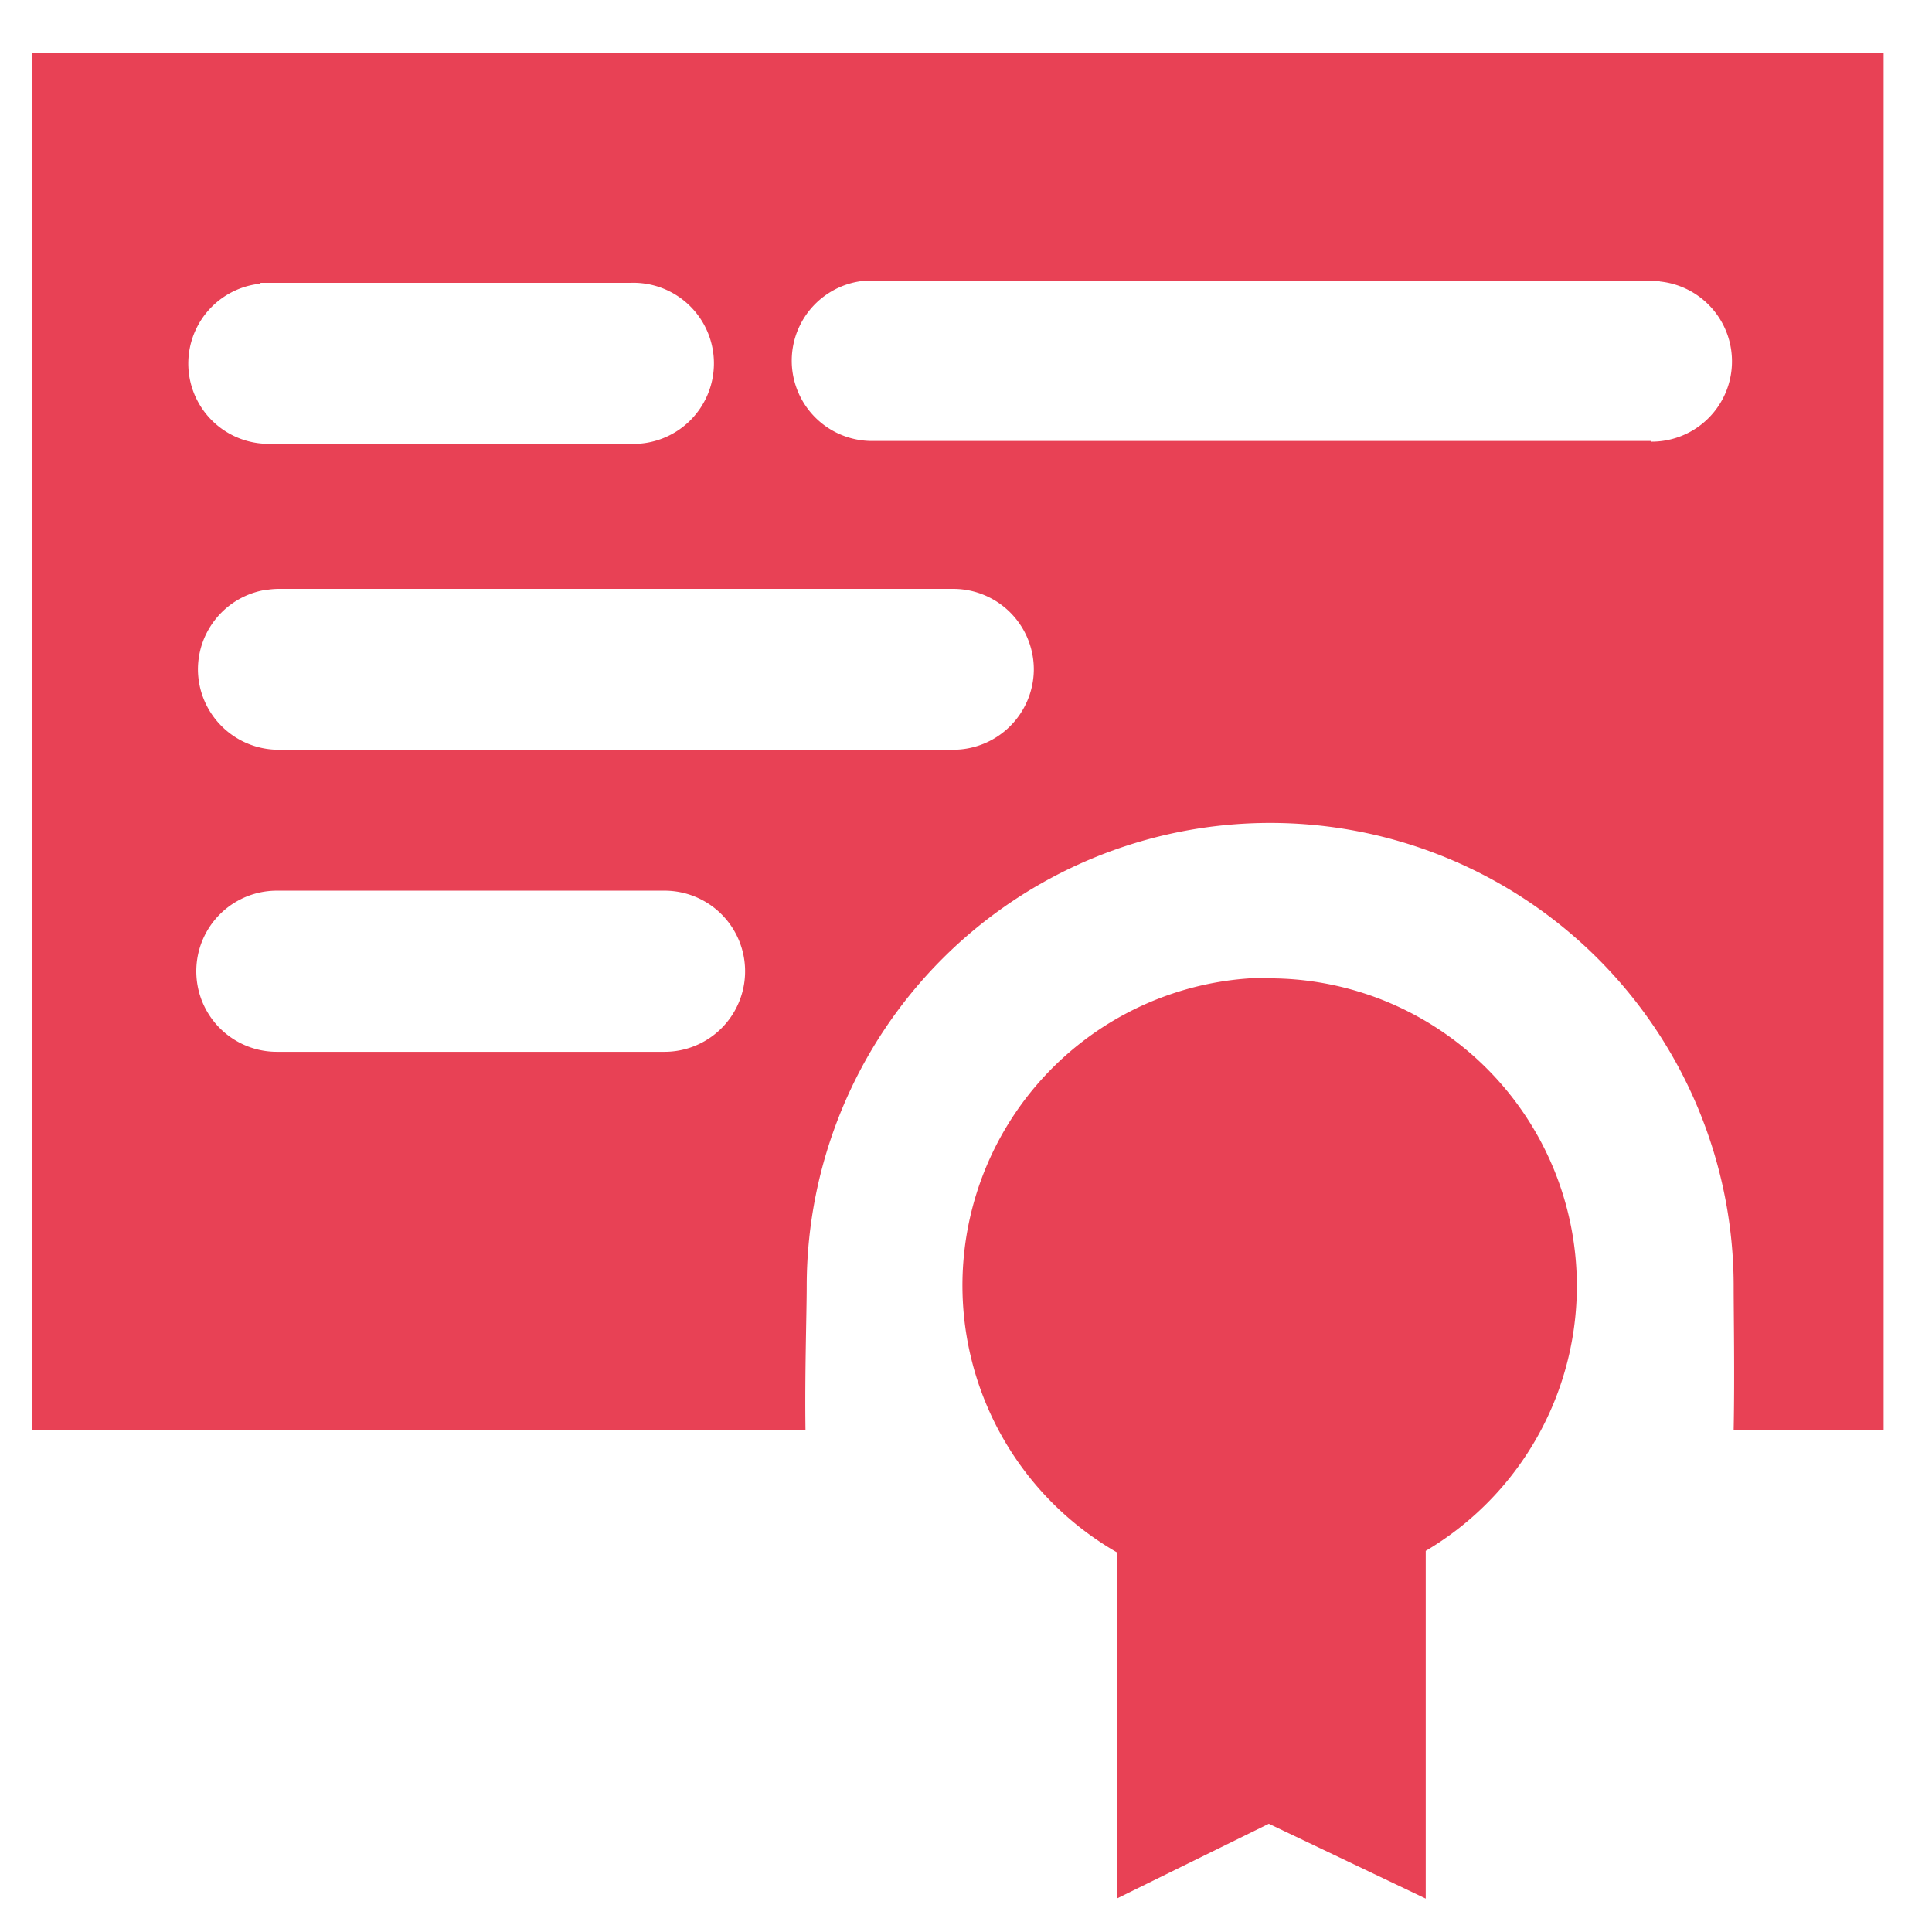 <svg id="Слой_1" data-name="Слой 1" xmlns="http://www.w3.org/2000/svg" viewBox="0 0 141.73 141.73"><defs><style>.cls-1{fill:#e84155;}</style></defs><title>Icons GS </title><path class="cls-1" d="M2.33,3.89v101H59.09c-.06-4,.09-8.59.09-10.52a34,34,0,1,1,68,0c0,2.06.08,6.47,0,10.52h11V3.89ZM19.11,20.81v-.06l.41,0,.16,0H46.22a5.91,5.91,0,1,1,0,11.81H19.68a5.89,5.89,0,0,1-.57-11.75ZM48.75,77.16H20.31a5.91,5.91,0,0,1,0-11.82H48.75a5.91,5.91,0,0,1,0,11.82Zm27.09-28A5.92,5.92,0,0,1,69.94,55H20.42a5.92,5.92,0,0,1-5.9-5.91h0a5.92,5.92,0,0,1,4.81-5.79h.09a5.56,5.56,0,0,1,1-.1H69.94a5.91,5.91,0,0,1,5.9,5.9ZM121.1,32.35H64a5.89,5.89,0,0,1-.37-11.77v0h58.13v.07a5.89,5.89,0,0,1-.62,11.75Z"/><path class="cls-1" d="M93.17,71.72a22.58,22.58,0,0,0-11.25,42.15v25.41l11.16-5.49,11.51,5.49V113.77a22.57,22.57,0,0,0-11.42-42Z"/></svg>